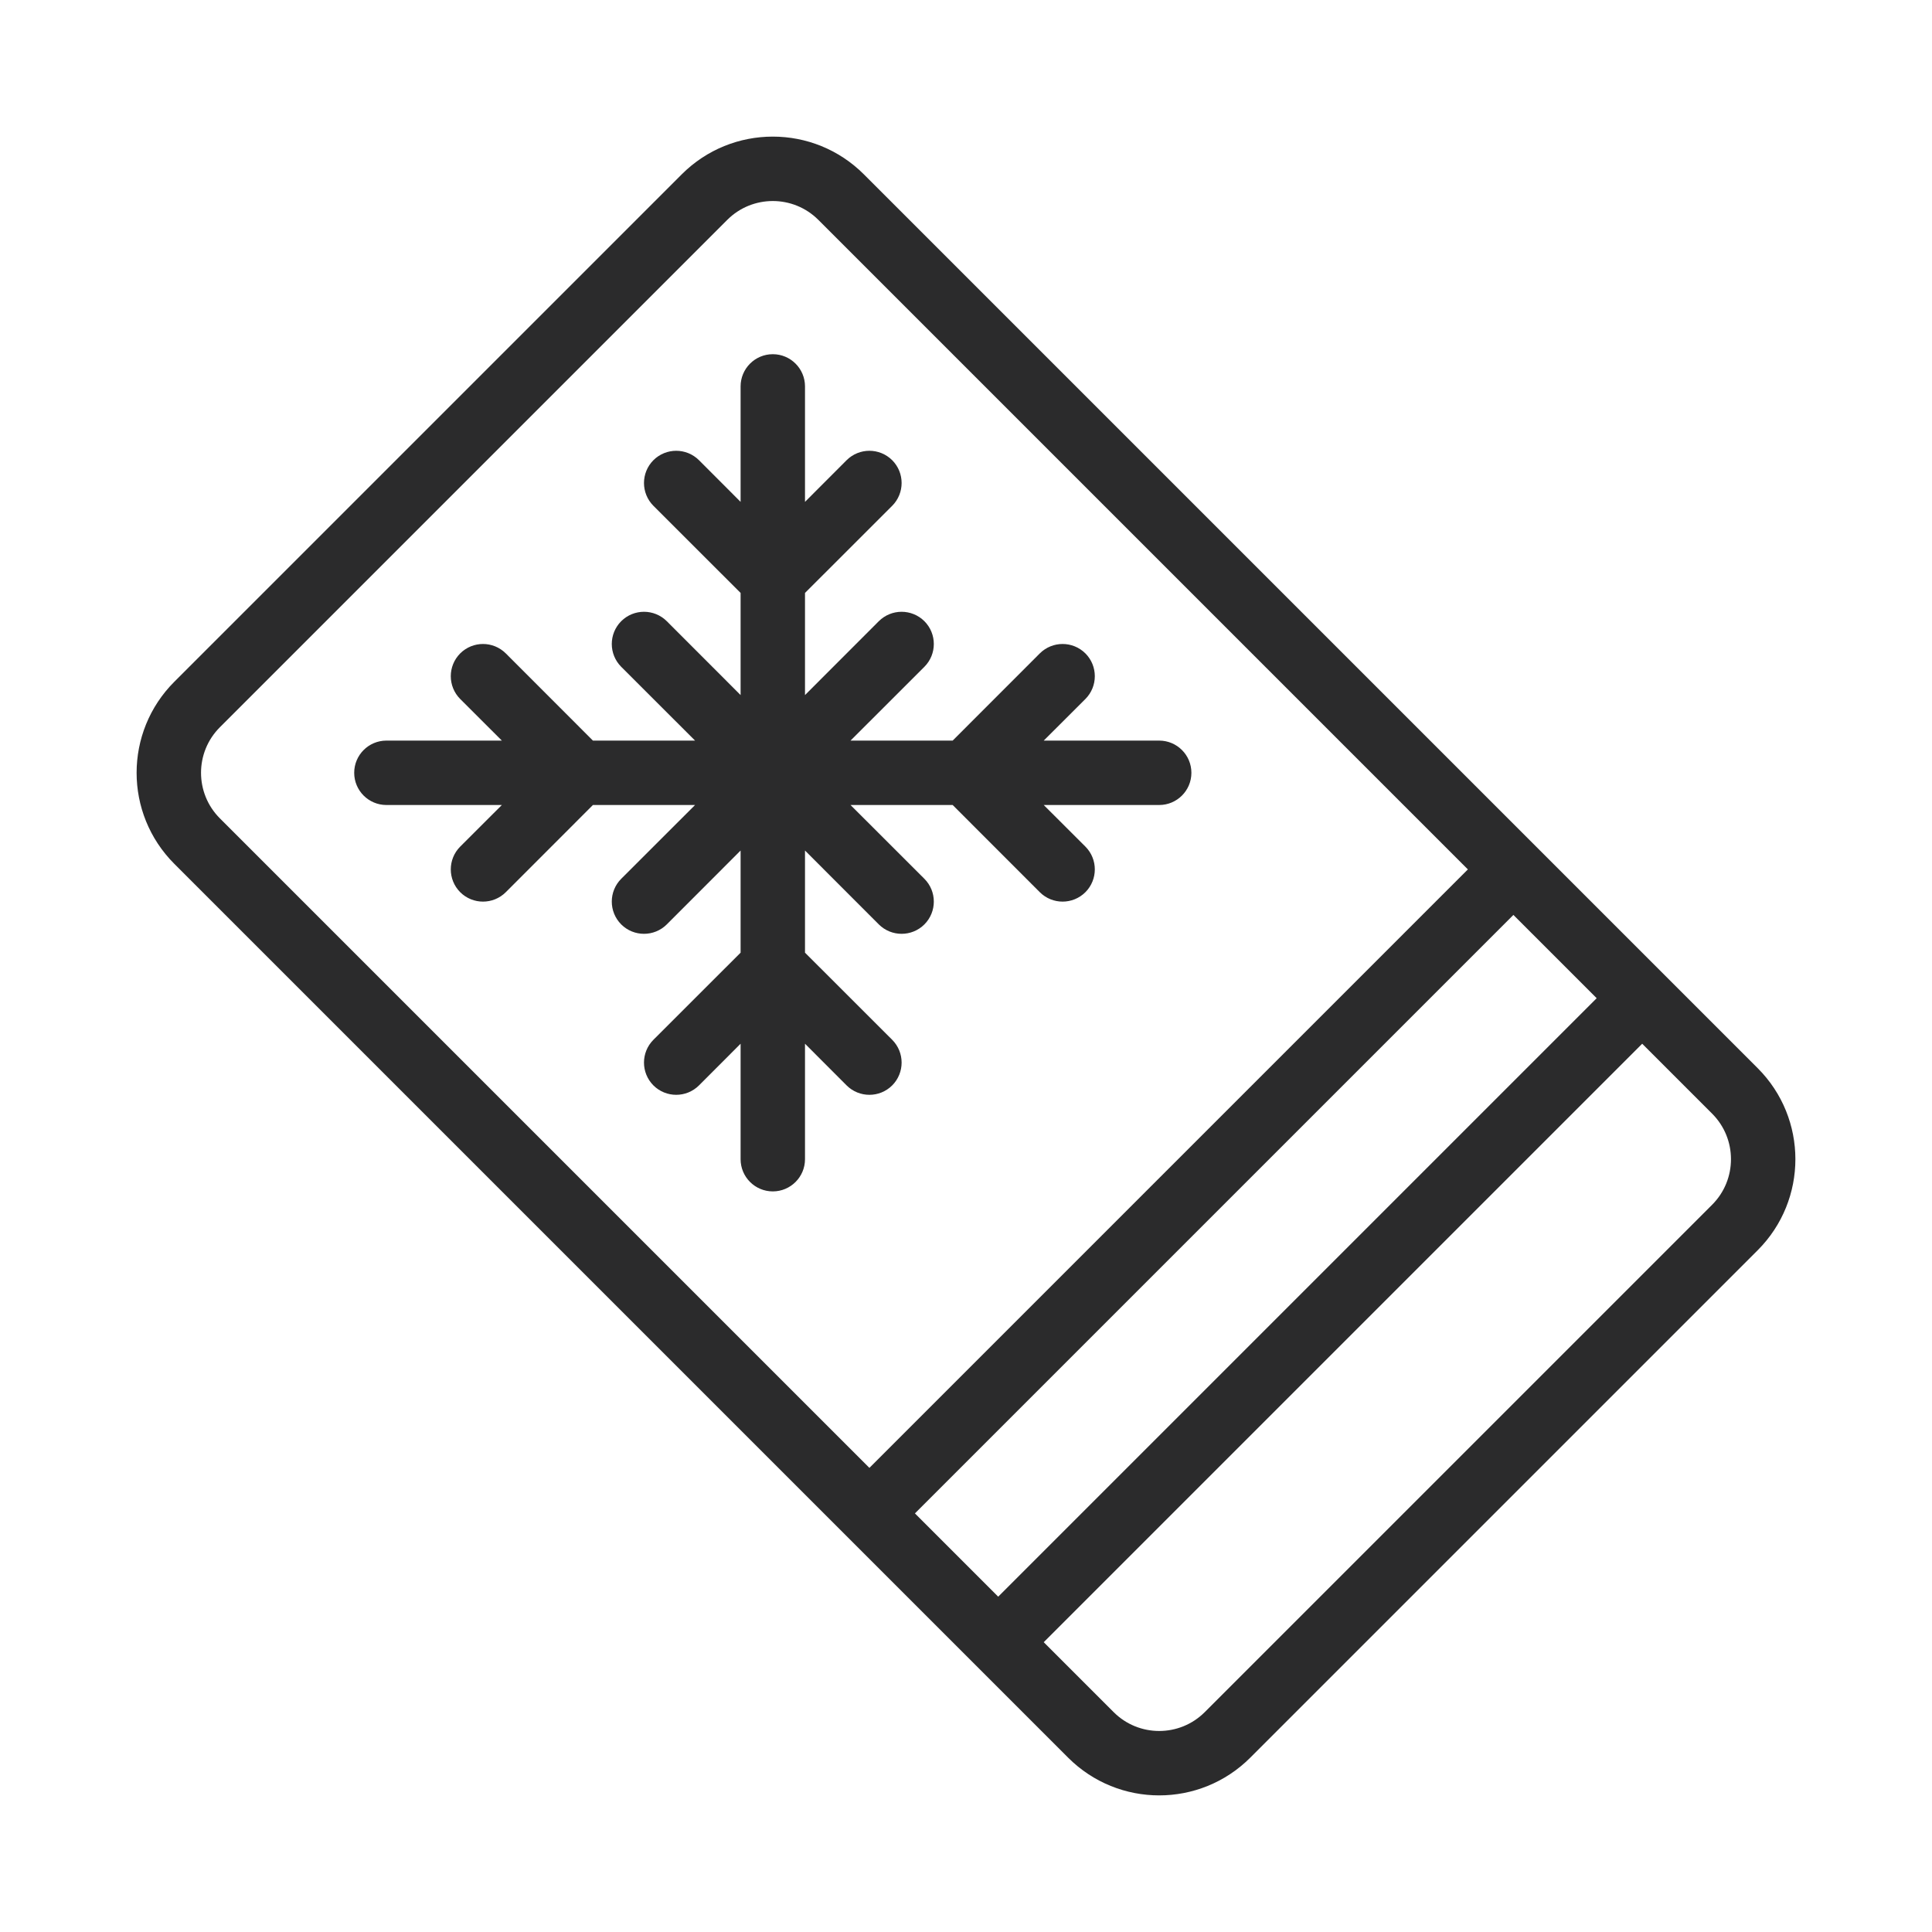 <svg width="30" height="30" viewBox="0 0 30 30" fill="none" xmlns="http://www.w3.org/2000/svg">
<path fill-rule="evenodd" clip-rule="evenodd" d="M10.586 2.707C11.367 1.926 12.633 1.926 13.414 2.707L27.293 16.586C28.074 17.367 28.074 18.633 27.293 19.414L19.414 27.293C18.633 28.074 17.367 28.074 16.586 27.293L2.707 13.414C1.926 12.633 1.926 11.367 2.707 10.586L10.586 2.707ZM12.707 3.414C12.317 3.024 11.683 3.024 11.293 3.414L3.414 11.293C3.024 11.683 3.024 12.317 3.414 12.707L13.5 22.793L22.793 13.5L12.707 3.414ZM23.5 14.207L14.207 23.5L15.5 24.793L24.793 15.5L23.5 14.207ZM25.5 16.207L16.207 25.5L17.293 26.586C17.683 26.976 18.317 26.976 18.707 26.586L26.586 18.707C26.976 18.317 26.976 17.683 26.586 17.293L25.5 16.207ZM12 5.5C12.276 5.5 12.5 5.724 12.5 6V7.793L13.146 7.146C13.342 6.951 13.658 6.951 13.854 7.146C14.049 7.342 14.049 7.658 13.854 7.854L12.5 9.207V10.793L13.646 9.646C13.842 9.451 14.158 9.451 14.354 9.646C14.549 9.842 14.549 10.158 14.354 10.354L13.207 11.5H14.793L16.146 10.146C16.342 9.951 16.658 9.951 16.854 10.146C17.049 10.342 17.049 10.658 16.854 10.854L16.207 11.5L18 11.5C18.276 11.5 18.5 11.724 18.5 12C18.5 12.276 18.276 12.5 18 12.5H16.207L16.854 13.146C17.049 13.342 17.049 13.658 16.854 13.854C16.658 14.049 16.342 14.049 16.146 13.854L14.793 12.5H13.207L14.354 13.646C14.549 13.842 14.549 14.158 14.354 14.354C14.158 14.549 13.842 14.549 13.646 14.354L12.5 13.207V14.793L13.854 16.146C14.049 16.342 14.049 16.658 13.854 16.854C13.658 17.049 13.342 17.049 13.146 16.854L12.5 16.207V18C12.5 18.276 12.276 18.5 12 18.5C11.724 18.5 11.5 18.276 11.5 18V16.207L10.854 16.854C10.658 17.049 10.342 17.049 10.146 16.854C9.951 16.658 9.951 16.342 10.146 16.146L11.5 14.793V13.207L10.354 14.354C10.158 14.549 9.842 14.549 9.646 14.354C9.451 14.158 9.451 13.842 9.646 13.646L10.793 12.5H9.207L7.854 13.854C7.658 14.049 7.342 14.049 7.146 13.854C6.951 13.658 6.951 13.342 7.146 13.146L7.793 12.5H6C5.724 12.5 5.5 12.276 5.5 12C5.5 11.724 5.724 11.5 6 11.5H7.793L7.146 10.854C6.951 10.658 6.951 10.342 7.146 10.146C7.342 9.951 7.658 9.951 7.854 10.146L9.207 11.5H10.793L9.646 10.354C9.451 10.158 9.451 9.842 9.646 9.646C9.842 9.451 10.158 9.451 10.354 9.646L11.5 10.793V9.207L10.146 7.854C9.951 7.658 9.951 7.342 10.146 7.146C10.342 6.951 10.658 6.951 10.854 7.146L11.5 7.793V6C11.5 5.724 11.724 5.5 12 5.5Z" fill="#2B2B2C"/>
</svg>
